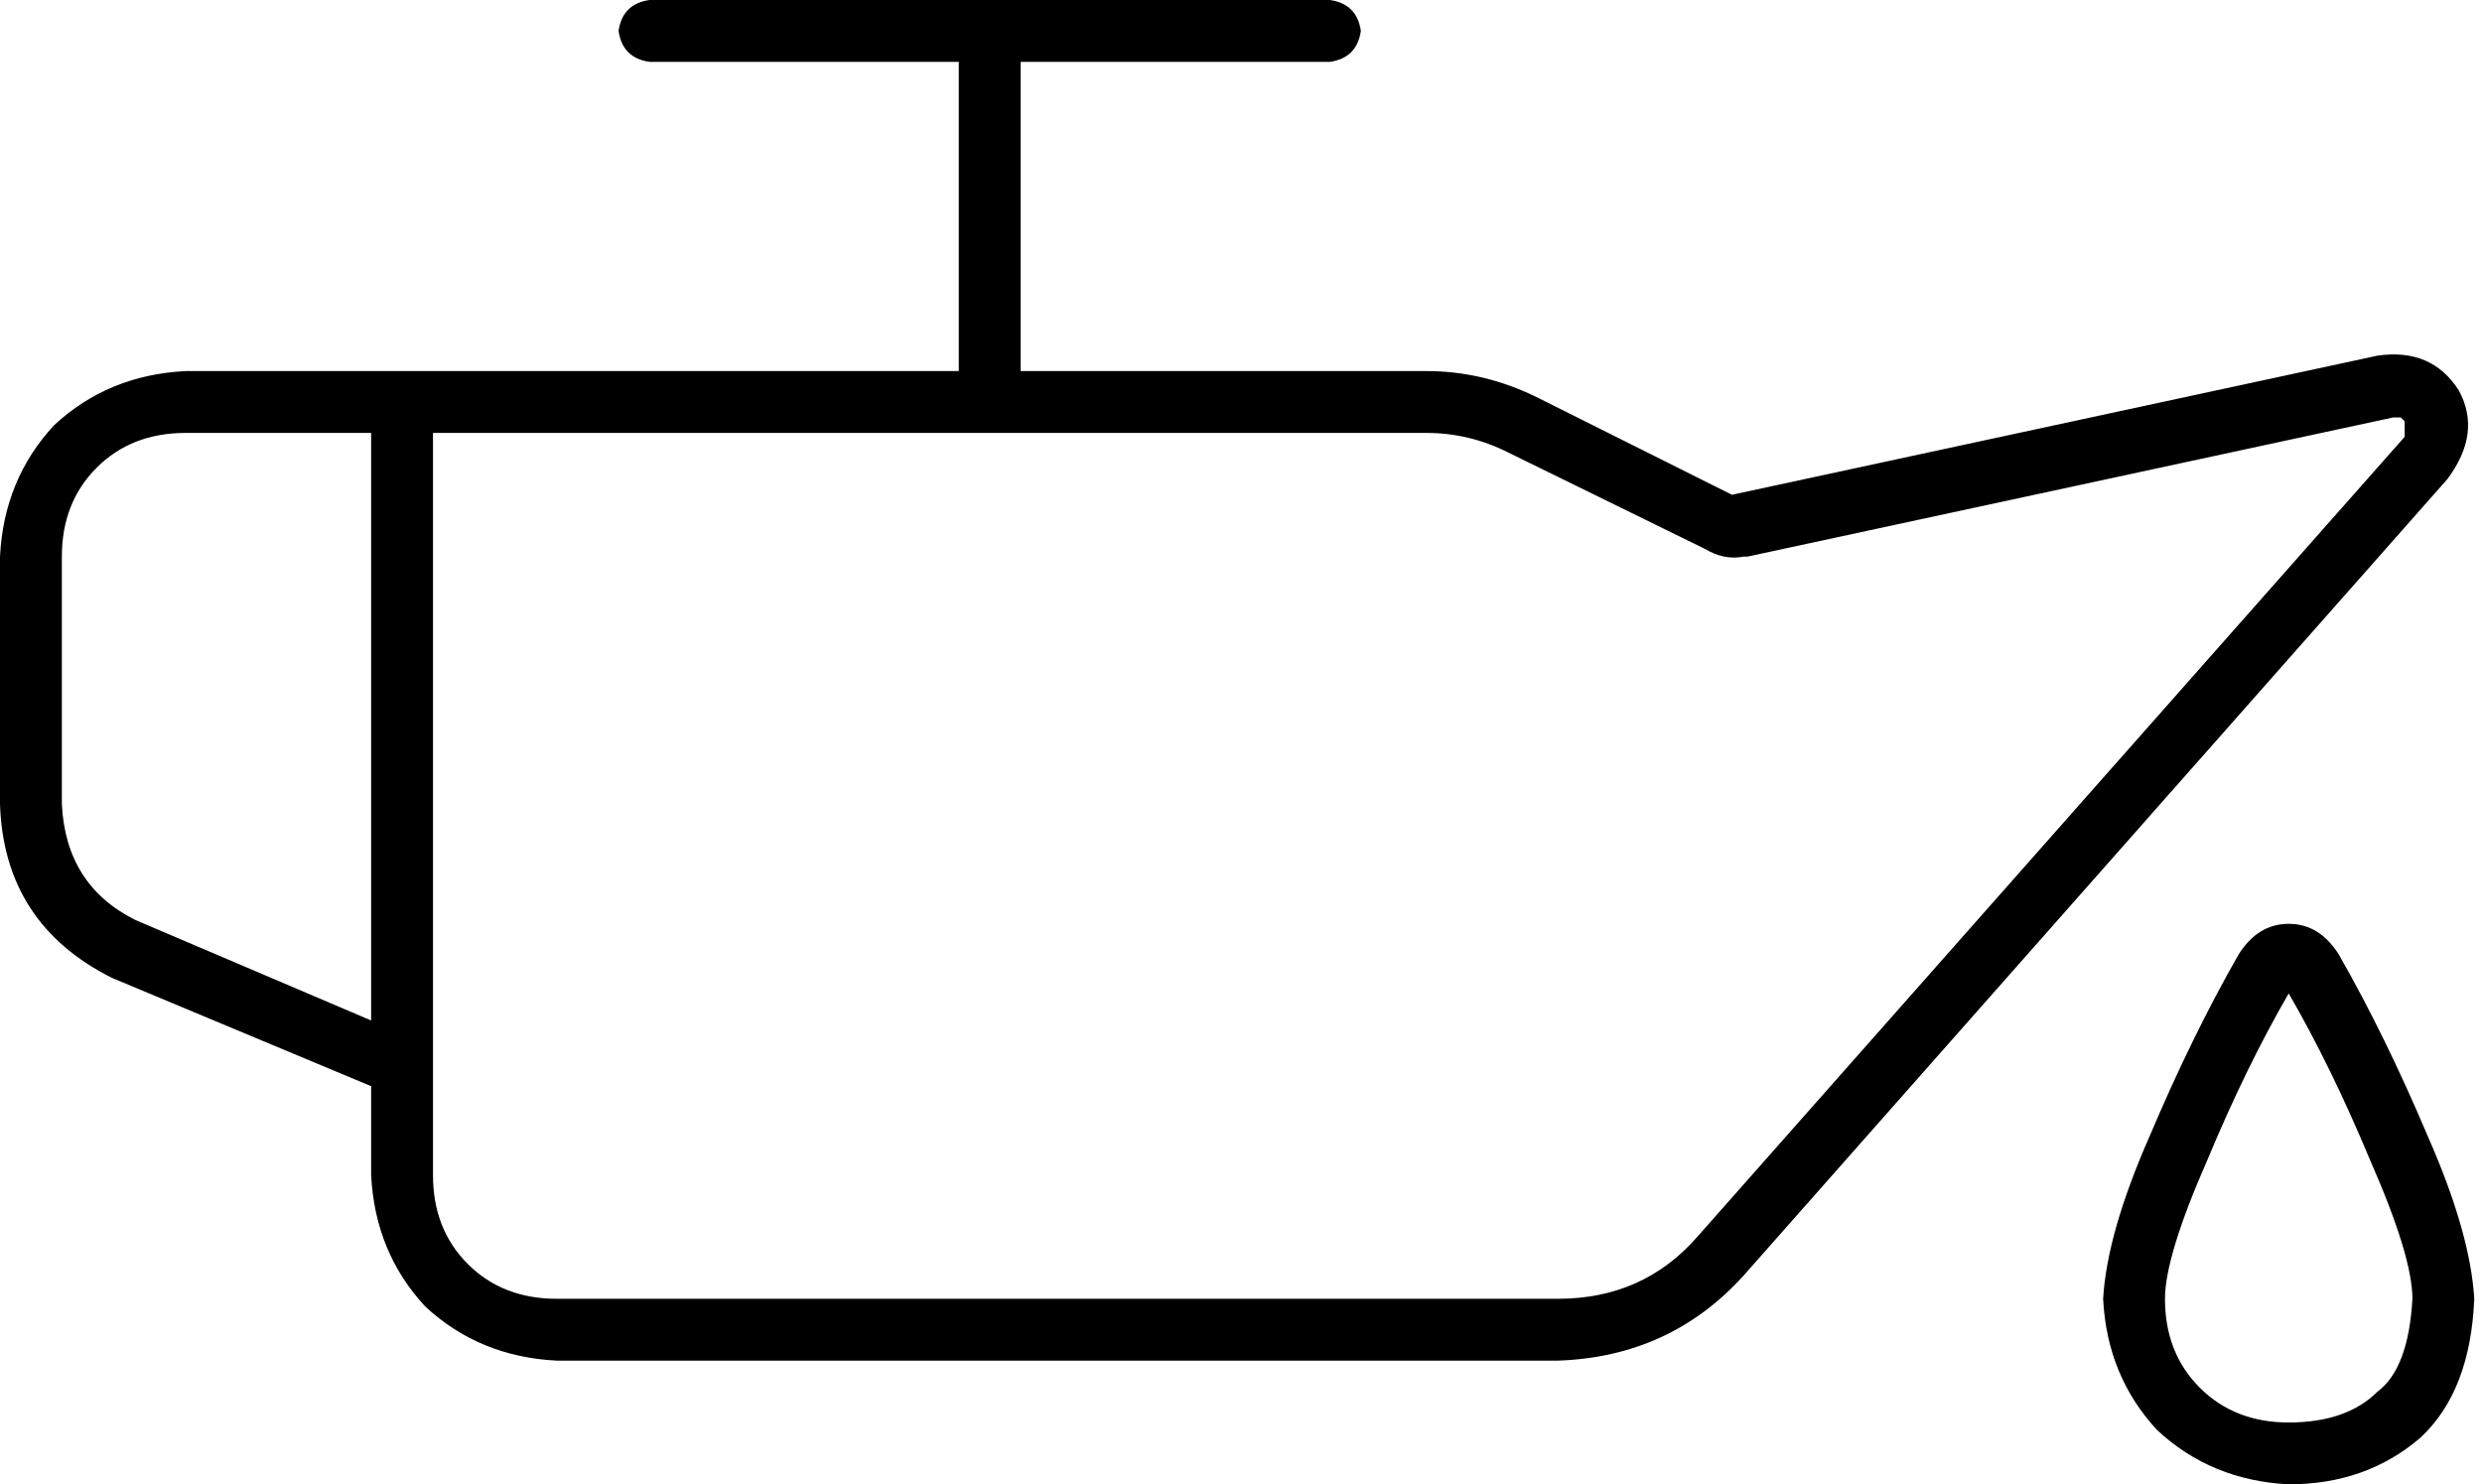 <svg xmlns="http://www.w3.org/2000/svg" viewBox="0 0 642 384">
    <path d="M 352 8 Q 351 15 344 16 L 264 16 L 264 96 L 369 96 Q 384 96 398 103 L 448 128 L 615 92 Q 629 90 636 101 Q 642 112 633 124 L 451 330 Q 432 351 403 352 L 144 352 Q 124 351 110 338 Q 97 324 96 304 L 96 281 L 29 253 Q 1 239 0 208 L 0 144 Q 1 124 14 110 Q 28 97 48 96 L 96 96 L 112 96 L 248 96 L 248 16 L 168 16 Q 161 15 160 8 Q 161 1 168 0 L 344 0 Q 351 1 352 8 L 352 8 Z M 451 144 Q 446 145 441 142 L 390 117 Q 380 112 369 112 L 112 112 L 112 271 L 112 288 L 112 304 Q 112 318 121 327 Q 130 336 144 336 L 403 336 Q 425 336 439 320 L 622 113 Q 622 112 622 111 Q 622 111 622 111 Q 622 111 622 109 Q 621 108 621 108 Q 620 108 619 108 L 452 144 L 451 144 Z M 96 112 L 48 112 Q 34 112 25 121 Q 16 130 16 144 L 16 208 Q 17 229 35 238 L 96 264 L 96 112 L 96 112 Z M 624 336 Q 624 325 613 300 Q 603 276 592 257 Q 581 276 571 300 Q 560 325 560 336 Q 560 350 569 359 Q 578 368 592 368 Q 607 368 615 360 Q 623 354 624 336 L 624 336 Z M 640 336 Q 639 360 626 372 L 626 372 Q 612 384 592 384 Q 572 383 558 370 Q 545 356 544 336 Q 545 319 556 294 Q 567 268 579 247 Q 584 239 592 239 Q 600 239 605 247 Q 617 268 628 294 Q 639 319 640 336 L 640 336 Z"/>
</svg>
